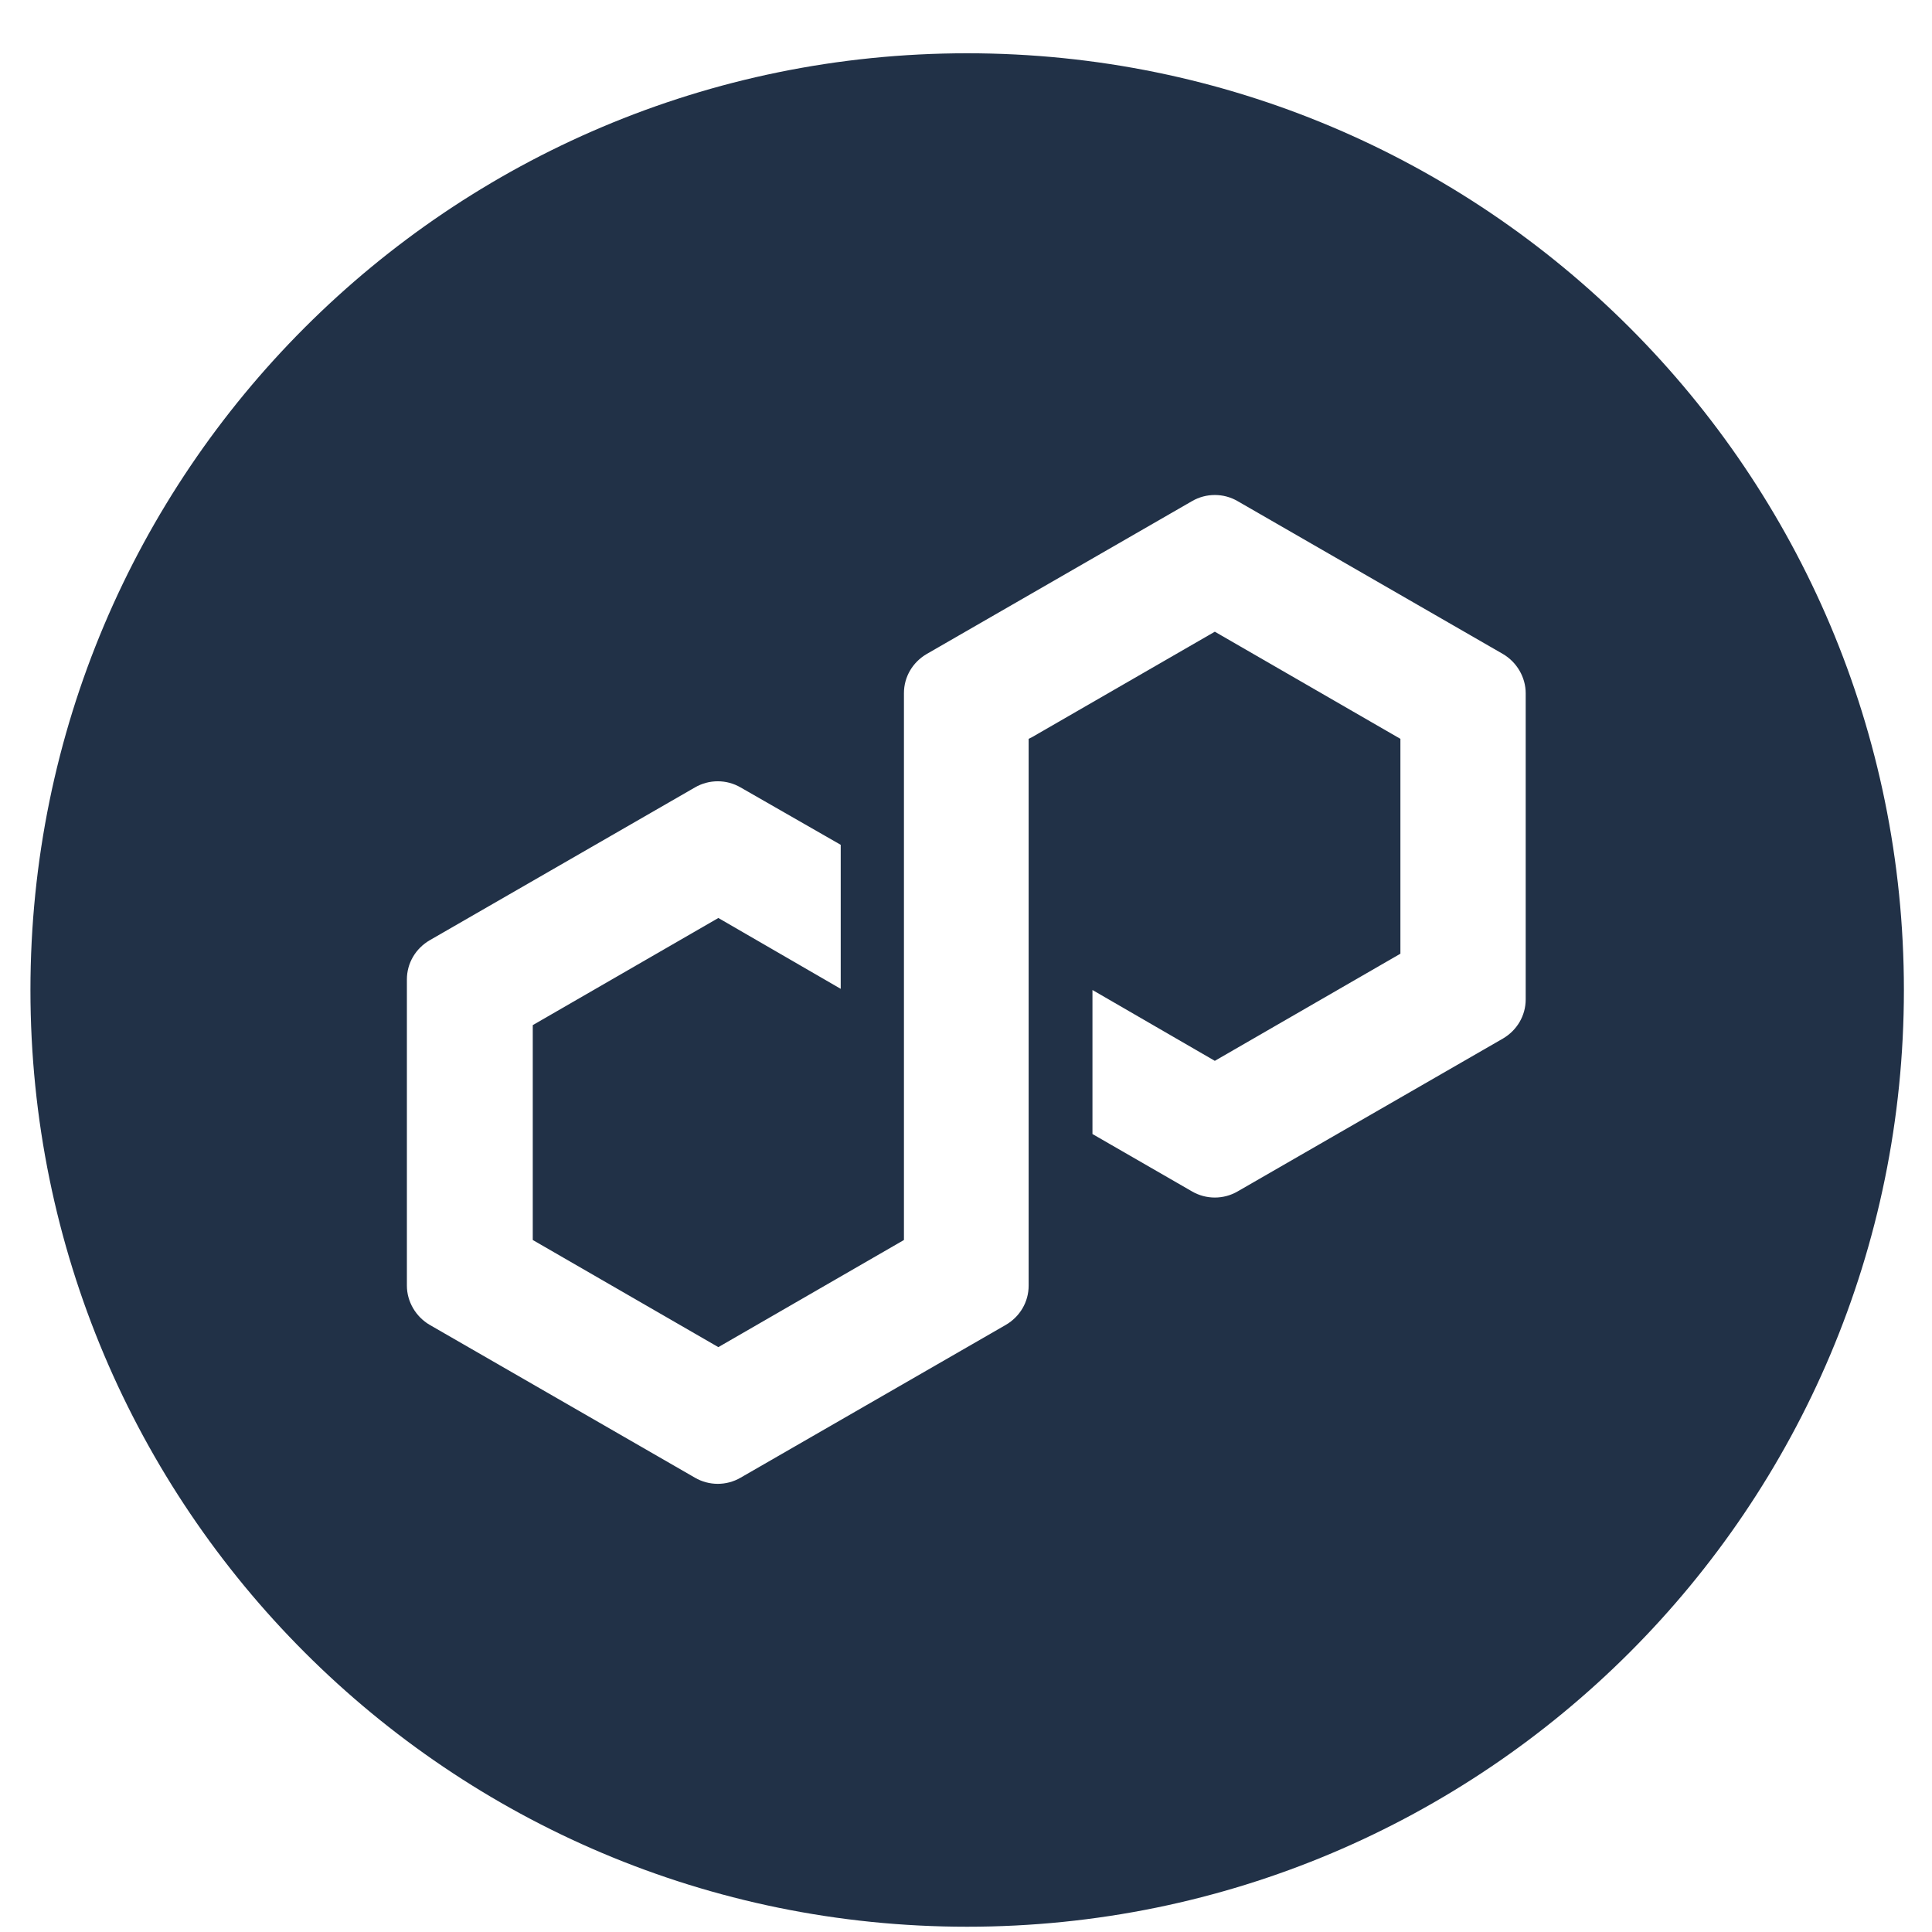 <svg width="33" height="33" viewBox="0 0 33 33" fill="none" xmlns="http://www.w3.org/2000/svg">
<path d="M16.52 0.91C7.68 0.91 0.52 8.07 0.52 16.91C0.52 25.75 7.68 32.91 16.52 32.91C25.36 32.91 32.52 25.75 32.52 16.91C32.52 8.07 25.36 0.91 16.52 0.91ZM26.06 17.07C26.06 17.35 25.91 17.6 25.67 17.74L21.14 20.35C20.9 20.49 20.6 20.49 20.36 20.35L18.66 19.37V16.91L20.75 18.12L23.92 16.29V12.62L20.75 10.79L17.63 12.59L17.57 12.62V21.96C17.57 22.24 17.42 22.49 17.18 22.63L12.65 25.24C12.41 25.38 12.11 25.38 11.87 25.24L7.34 22.63C7.1 22.49 6.95 22.23 6.95 21.96V16.73C6.95 16.45 7.1 16.2 7.34 16.06L11.87 13.45C12.11 13.31 12.41 13.31 12.65 13.45L14.36 14.43V16.89L12.27 15.68L9.1 17.51V21.18L12.27 23.01L15.44 21.18V11.84C15.44 11.56 15.59 11.31 15.83 11.17L20.36 8.56C20.6 8.42 20.9 8.42 21.14 8.56L25.67 11.17C25.91 11.31 26.06 11.57 26.06 11.84V17.07Z" fill="#213147"/>
</svg>
